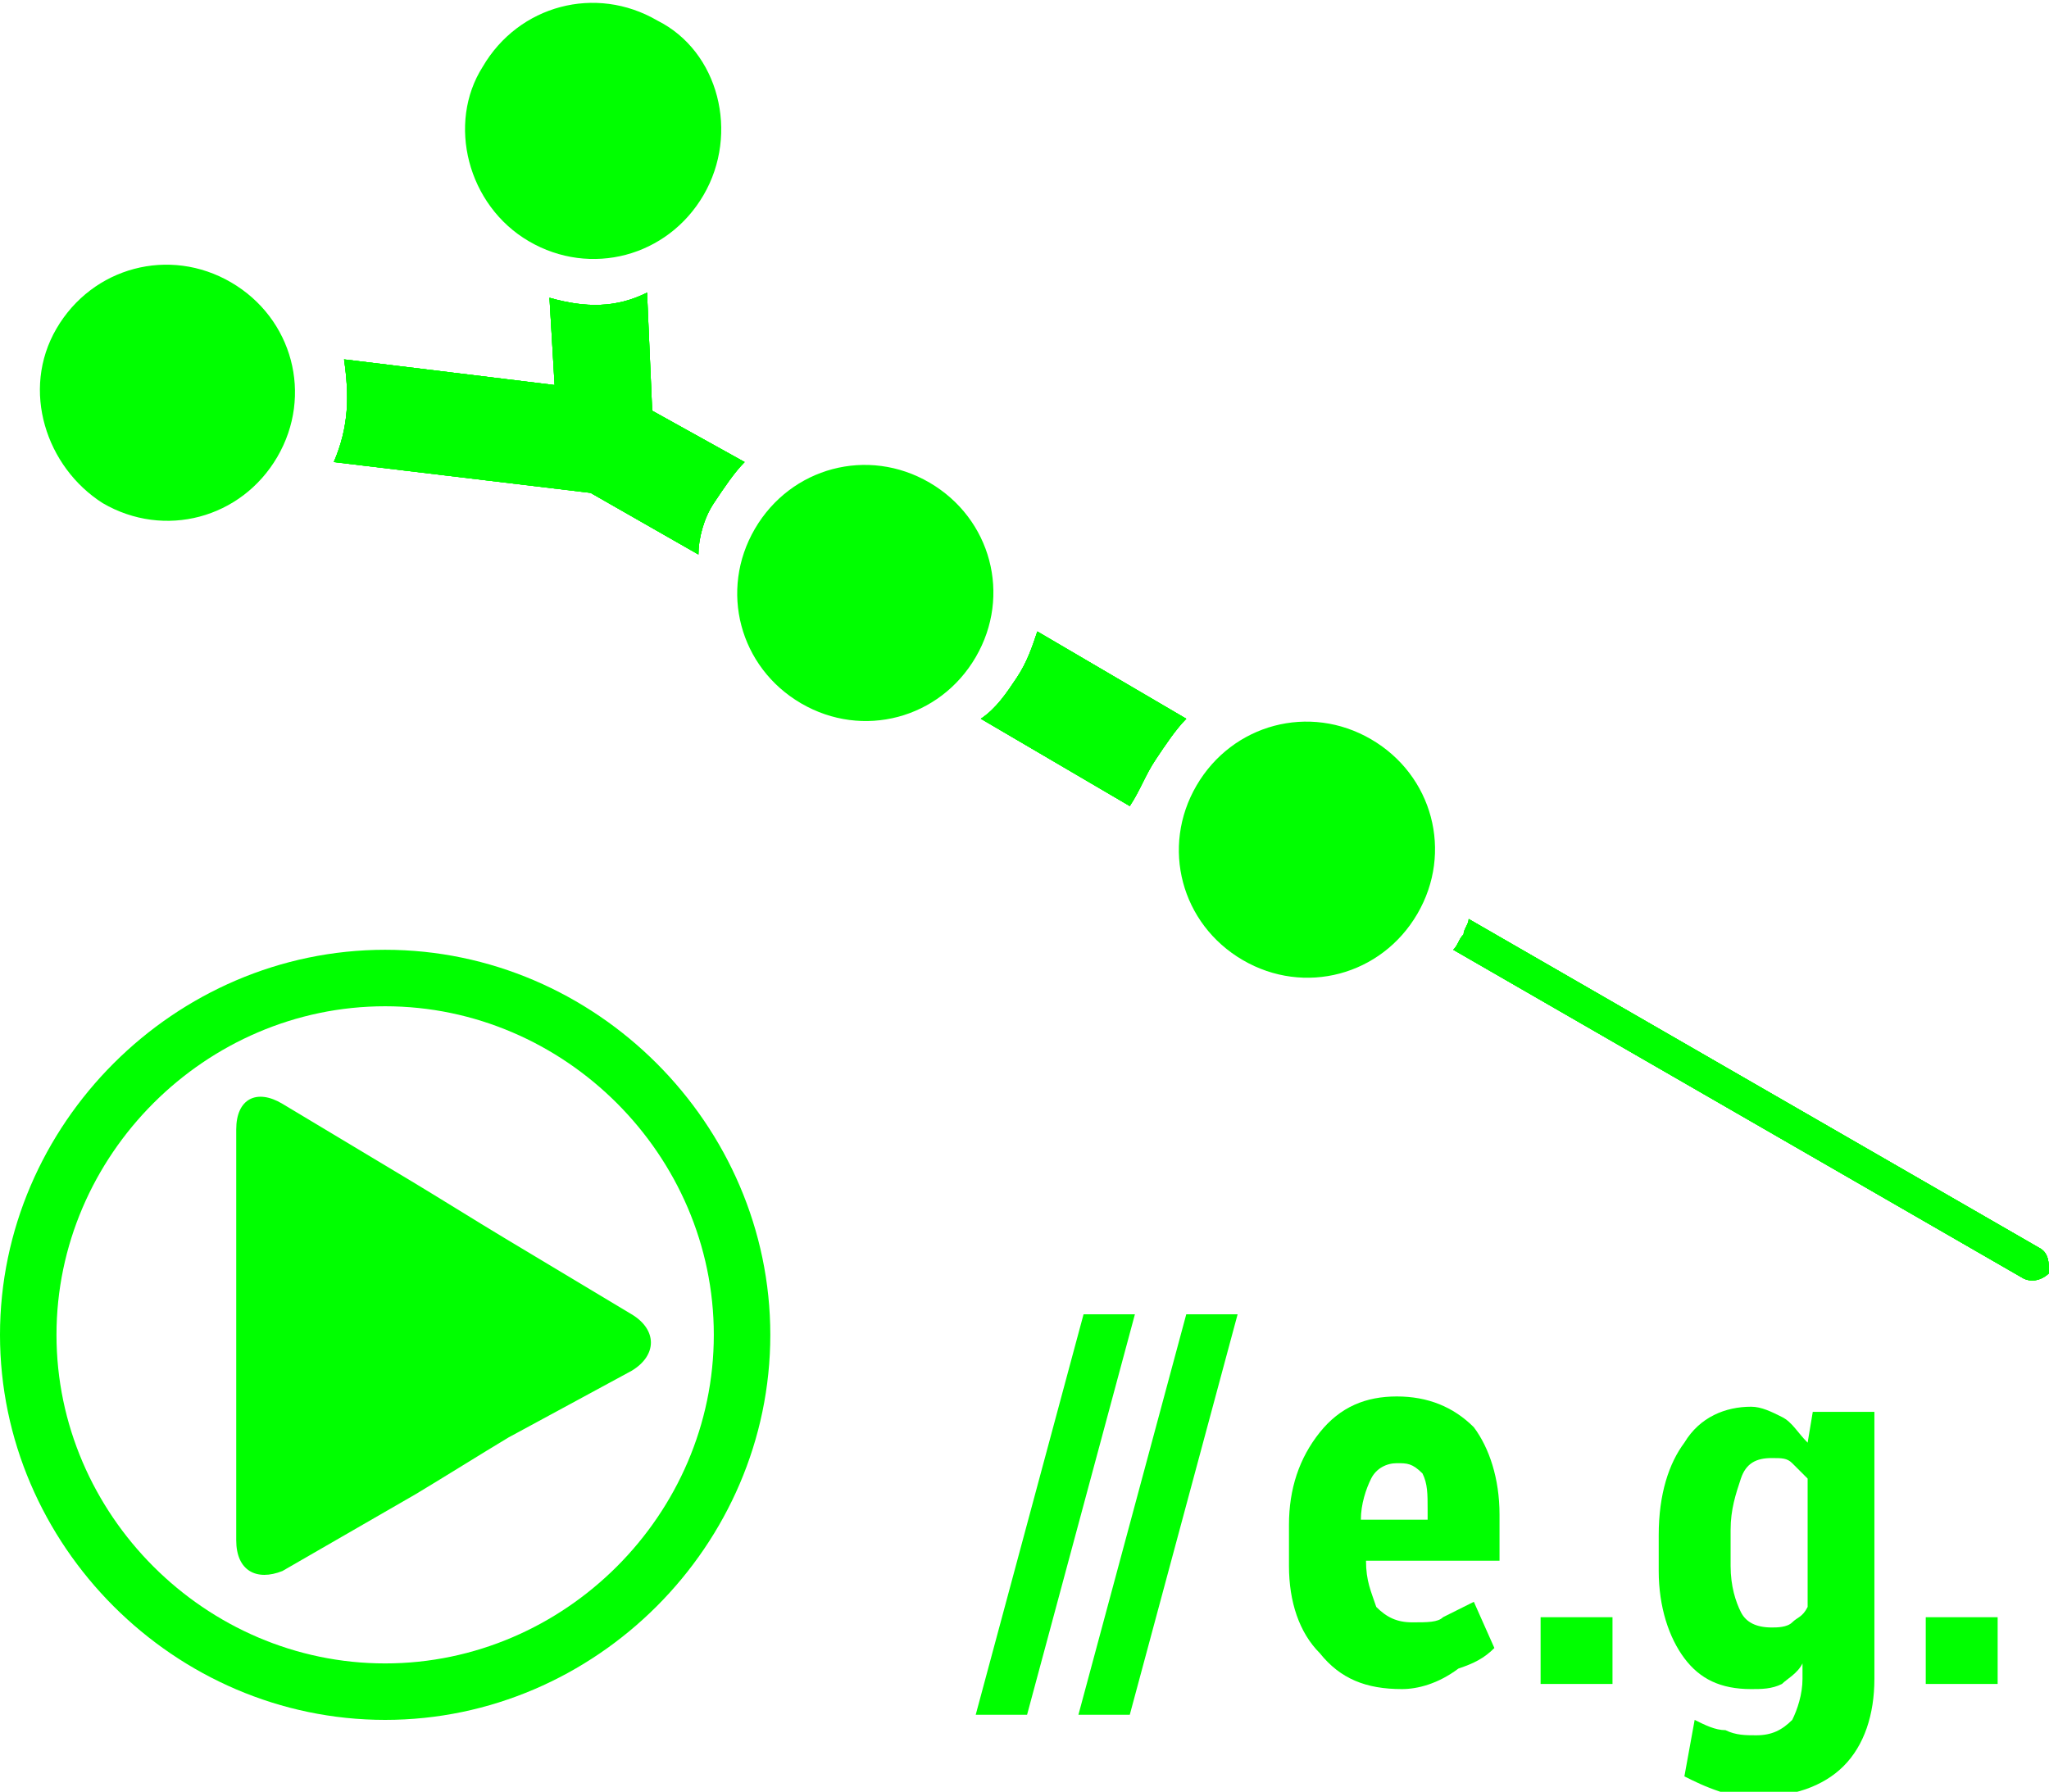 <?xml version="1.0" encoding="UTF-8" standalone="no"?>
<svg
   xmlns:dc="http://purl.org/dc/elements/1.1/"
   xmlns:cc="http://creativecommons.org/ns#"
   xmlns:rdf="http://www.w3.org/1999/02/22-rdf-syntax-ns#"
   xmlns:svg="http://www.w3.org/2000/svg"
   xmlns="http://www.w3.org/2000/svg"
   xmlns:sodipodi="http://sodipodi.sourceforge.net/DTD/sodipodi-0.dtd"
   xmlns:inkscape="http://www.inkscape.org/namespaces/inkscape"
   id="svg2"
   xml:space="preserve"
   style="enable-background:new 0 0 39.9 34.9;"
   viewBox="0 0 39.9 34.9"
   y="0px"
   x="0px"
   version="1.1"
   inkscape:version="0.91 r13725"
   sodipodi:docname="icon_igt_simple_example.svg"><sodipodi:namedview
     pagecolor="#ffffff"
     bordercolor="#666666"
     borderopacity="1"
     objecttolerance="10"
     gridtolerance="10"
     guidetolerance="10"
     inkscape:pageopacity="0"
     inkscape:pageshadow="2"
     inkscape:window-width="686"
     inkscape:window-height="480"
     id="namedview51"
     showgrid="false"
     inkscape:zoom="6.7621774"
     inkscape:cx="19.950001"
     inkscape:cy="17.450001"
     inkscape:window-x="0"
     inkscape:window-y="0"
     inkscape:window-maximized="0"
     inkscape:current-layer="svg2" /><defs
     id="defs94" /><style
     id="style4"
     type="text/css">
	.st0{display:none;}
	.st1{display:inline;fill:#9D9D9C;}
	.st2{fill:#FFFFFF;}
	.st3{fill:none;stroke:#000000;stroke-width:7;stroke-miterlimit:10;}
	.st4{fill:#C0C5CD;}
	.st5{fill:none;stroke:#000000;stroke-width:2;stroke-miterlimit:10;}
	.st6{fill:none;stroke:#C0C5CD;stroke-width:2;stroke-miterlimit:10;}
	.st7{fill:#0096AE;}
	.st8{fill:#244F9E;}
	.st9{fill:none;stroke:#000000;stroke-width:5;stroke-miterlimit:10;}
	.st10{fill:none;stroke:#000000;stroke-width:5;stroke-linecap:round;stroke-miterlimit:10;}
	.st11{fill:none;stroke:#000000;stroke-width:5;stroke-linecap:square;stroke-miterlimit:10;}
	.st12{fill:none;stroke:#000000;stroke-miterlimit:10;}
	.st13{fill:#CEC917;}
	.st14{fill:none;stroke:#FFFFFF;stroke-width:6;stroke-linecap:round;stroke-miterlimit:10;}
	.st15{fill:none;stroke:#1D71B8;stroke-width:4;stroke-miterlimit:10;}
	.st16{fill:none;stroke:#FFFFFF;stroke-width:5;stroke-linecap:round;stroke-miterlimit:10;}
	.st17{fill:none;stroke:#E6007E;stroke-width:4;stroke-miterlimit:10;}
	.st18{fill:#1C1C1B;}
	.st19{fill:#010202;stroke:#FFFFFF;stroke-miterlimit:10;}
	.st20{fill:none;stroke:#FFFFFF;stroke-miterlimit:10;}
	.st21{fill:#010202;}
	.st22{stroke:#000000;stroke-linejoin:round;stroke-miterlimit:10;}
	.st23{fill:none;stroke:#000000;stroke-linejoin:round;stroke-miterlimit:10;}
	.st24{fill:none;stroke:#1C1C1B;stroke-miterlimit:10;}
	.st25{fill:none;stroke:#1C1C1B;stroke-linecap:round;stroke-linejoin:round;stroke-miterlimit:10;}
	.st26{fill:none;stroke:#009640;stroke-width:2;stroke-linecap:round;stroke-miterlimit:10;}
	.st27{fill:none;}
	.st28{clip-path:url(#SVGID_2_);}
	.st29{clip-path:url(#SVGID_2_);fill:none;}
	.st30{clip-path:url(#SVGID_4_);fill:none;}
	.st31{clip-path:url(#SVGID_4_);}
	.st32{clip-path:url(#SVGID_6_);fill:none;}
	.st33{clip-path:url(#SVGID_6_);}
	.st34{clip-path:url(#SVGID_8_);}
	.st35{clip-path:url(#SVGID_8_);fill:none;}
	.st36{clip-path:url(#SVGID_10_);fill:#FFFFFF;}
	.st37{clip-path:url(#SVGID_10_);}
	.st38{fill:none;stroke:#009640;stroke-width:6;stroke-linecap:round;stroke-miterlimit:10;}
	.st39{fill:none;stroke:#010202;stroke-width:2;stroke-linecap:round;stroke-miterlimit:10;}
	.st40{fill:none;stroke:#010202;stroke-width:6;stroke-linecap:round;stroke-miterlimit:10;}
	.st41{fill:none;stroke:#010202;stroke-width:9;stroke-linecap:round;stroke-miterlimit:10;}
	.st42{fill:none;stroke:#010202;stroke-width:3;stroke-linecap:round;stroke-miterlimit:10;}
	.st43{fill:none;stroke:#000000;stroke-width:0.5;stroke-miterlimit:10;}
	.st44{fill:#E6007E;}
	.st45{fill:none;stroke:#E6007E;stroke-width:7;stroke-miterlimit:10;}
	.st46{fill:none;stroke:#1C1C1B;stroke-width:5;stroke-miterlimit:10;}
	.st47{fill:none;stroke:#1C1C1B;stroke-width:5;stroke-miterlimit:10;stroke-dasharray:9.818,4.091;}
	.st48{fill:none;stroke:#1C1C1B;stroke-width:5;stroke-miterlimit:10;stroke-dasharray:12,5;}
	.st49{fill:none;stroke:#1C1C1B;stroke-width:4;stroke-miterlimit:10;}
	.st50{fill:none;stroke:#1C1C1B;stroke-width:4;stroke-miterlimit:10;stroke-dasharray:9.818,4.091;}
	.st51{fill:none;stroke:#1C1C1B;stroke-width:4;stroke-miterlimit:10;stroke-dasharray:12,5;}
	.st52{fill:none;stroke:#000000;stroke-width:8;stroke-miterlimit:10;}
	.st53{clip-path:url(#SVGID_12_);}
	.st54{clip-path:url(#SVGID_12_);fill:none;}
	.st55{clip-path:url(#SVGID_14_);}
	.st56{fill:none;stroke:#81181A;stroke-miterlimit:10;}
	.st57{fill:none;stroke:#037C90;stroke-miterlimit:10;}
	.st58{fill:none;stroke:#35393B;stroke-miterlimit:10;}
	.st59{fill:none;stroke:#A0151A;stroke-miterlimit:10;}
	.st60{fill:none;stroke:#1C1C1B;stroke-linecap:square;stroke-miterlimit:10;}
	.st61{fill:none;stroke:#1C1C1B;stroke-width:2;stroke-linecap:round;stroke-linejoin:round;stroke-miterlimit:10;}
	.st62{clip-path:url(#SVGID_16_);}
	.st63{fill:none;stroke:#FFFFFF;stroke-width:4;stroke-miterlimit:10;}
	.st64{clip-path:url(#SVGID_18_);}
	.st65{clip-path:url(#SVGID_18_);fill:#FFFFFF;}
	.st66{clip-path:url(#SVGID_20_);}
	.st67{clip-path:url(#SVGID_22_);}
</style><g
     class="st0"
     id="Ebene_4"><rect
       id="rect7"
       height="1801.4"
       width="1421.9"
       class="st1"
       y="-305.1"
       x="-127.2" /></g><g
     id="Ebene_2" /><g
     id="Ebene_1" /><g
     id="Ebene_3"
     style="fill:#00ff00;fill-opacity:1;stroke:none"><g
       id="g12"
       style="fill:#00ff00;fill-opacity:1;stroke:none"><g
         id="g14"
         style="fill:#00ff00;fill-opacity:1;stroke:none"><g
           id="g16"
           style="fill:#00ff00;fill-opacity:1;stroke:none"><g
             id="g18"
             style="fill:#00ff00;fill-opacity:1;stroke:none"><path
               id="path20"
               d="M22.5,14.8c0.2-0.3,0.4-0.6,0.6-0.8l-2.9-1.7c-0.1,0.3-0.2,0.6-0.4,0.9c-0.2,0.3-0.4,0.6-0.7,0.8l2.9,1.7       C22.2,15.4,22.3,15.1,22.5,14.8z"
               class="st21"
               style="fill:#00ff00;fill-opacity:1;stroke:none" /><path
               id="path22"
               d="M22.5,14.8c0.2-0.3,0.4-0.6,0.6-0.8l-2.9-1.7c-0.1,0.3-0.2,0.6-0.4,0.9c-0.2,0.3-0.4,0.6-0.7,0.8l2.9,1.7       C22.2,15.4,22.3,15.1,22.5,14.8z"
               class="st21"
               style="fill:#00ff00;fill-opacity:1;stroke:none" /><path
               id="path24"
               d="M22.5,14.8c0.2-0.3,0.4-0.6,0.6-0.8l-2.9-1.7c-0.1,0.3-0.2,0.6-0.4,0.9c-0.2,0.3-0.4,0.6-0.7,0.8l2.9,1.7       C22.2,15.4,22.3,15.1,22.5,14.8z"
               class="st21"
               style="fill:#00ff00;fill-opacity:1;stroke:none" /><path
               id="path26"
               d="M22.5,14.8c0.2-0.3,0.4-0.6,0.6-0.8l-2.9-1.7c-0.1,0.3-0.2,0.6-0.4,0.9c-0.2,0.3-0.4,0.6-0.7,0.8l2.9,1.7       C22.2,15.4,22.3,15.1,22.5,14.8z"
               class="st21"
               style="fill:#00ff00;fill-opacity:1;stroke:none" /></g><g
             id="g28"
             style="fill:#00ff00;fill-opacity:1;stroke:none"><path
               id="path30"
               d="M13.9,9.8c0.2-0.3,0.4-0.6,0.6-0.8l-1.8-1l-0.1-2.3C12,6,11.4,6,10.7,5.8l0.1,1.7L6.7,7       c0.1,0.7,0.1,1.3-0.2,2l5,0.6l2.1,1.2C13.6,10.5,13.7,10.1,13.9,9.8z"
               class="st21"
               style="fill:#00ff00;fill-opacity:1;stroke:none" /><path
               id="path32"
               d="M13.9,9.8c0.2-0.3,0.4-0.6,0.6-0.8l-1.8-1l-0.1-2.3C12,6,11.4,6,10.7,5.8l0.1,1.7L6.7,7       c0.1,0.7,0.1,1.3-0.2,2l5,0.6l2.1,1.2C13.6,10.5,13.7,10.1,13.9,9.8z"
               class="st21"
               style="fill:#00ff00;fill-opacity:1;stroke:none" /><path
               id="path34"
               d="M13.9,9.8c0.2-0.3,0.4-0.6,0.6-0.8l-1.8-1l-0.1-2.3C12,6,11.4,6,10.7,5.8l0.1,1.7L6.7,7       c0.1,0.7,0.1,1.3-0.2,2l5,0.6l2.1,1.2C13.6,10.5,13.7,10.1,13.9,9.8z"
               class="st21"
               style="fill:#00ff00;fill-opacity:1;stroke:none" /><path
               id="path36"
               d="M13.9,9.8c0.2-0.3,0.4-0.6,0.6-0.8l-1.8-1l-0.1-2.3C12,6,11.4,6,10.7,5.8l0.1,1.7L6.7,7       c0.1,0.7,0.1,1.3-0.2,2l5,0.6l2.1,1.2C13.6,10.5,13.7,10.1,13.9,9.8z"
               class="st21"
               style="fill:#00ff00;fill-opacity:1;stroke:none" /></g><g
             id="g38"
             style="fill:#00ff00;fill-opacity:1;stroke:none"><path
               id="path40"
               d="M39.7,24.3l-11.1-6.4c0,0.1-0.1,0.2-0.1,0.3c-0.1,0.1-0.1,0.2-0.2,0.3l11.1,6.4c0.2,0.1,0.4,0,0.5-0.1       C39.9,24.6,39.9,24.4,39.7,24.3z"
               class="st21"
               style="fill:#00ff00;fill-opacity:1;stroke:none" /><path
               id="path42"
               d="M39.7,24.3l-11.1-6.4c0,0.1-0.1,0.2-0.1,0.3c-0.1,0.1-0.1,0.2-0.2,0.3l11.1,6.4c0.2,0.1,0.4,0,0.5-0.1       C39.9,24.6,39.9,24.4,39.7,24.3z"
               class="st21"
               style="fill:#00ff00;fill-opacity:1;stroke:none" /><path
               id="path44"
               d="M39.7,24.3l-11.1-6.4c0,0.1-0.1,0.2-0.1,0.3c-0.1,0.1-0.1,0.2-0.2,0.3l11.1,6.4c0.2,0.1,0.4,0,0.5-0.1       C39.9,24.6,39.9,24.4,39.7,24.3z"
               class="st21"
               style="fill:#00ff00;fill-opacity:1;stroke:none" /><path
               id="path46"
               d="M39.7,24.3l-11.1-6.4c0,0.1-0.1,0.2-0.1,0.3c-0.1,0.1-0.1,0.2-0.2,0.3l11.1,6.4c0.2,0.1,0.4,0,0.5-0.1       C39.9,24.6,39.9,24.4,39.7,24.3z"
               class="st21"
               style="fill:#00ff00;fill-opacity:1;stroke:none" /></g></g><g
           id="g48"
           style="fill:#00ff00;fill-opacity:1;stroke:none"><g
             id="g50"
             style="fill:#00ff00;fill-opacity:1;stroke:none"><path
               id="path52"
               d="M1.1,6.4c0.7-1.2,2.2-1.6,3.4-0.9c1.2,0.7,1.6,2.2,0.9,3.4c-0.7,1.2-2.2,1.6-3.4,0.9       C0.9,9.1,0.4,7.6,1.1,6.4"
               class="st21"
               style="fill:#00ff00;fill-opacity:1;stroke:none" /></g></g><g
           id="g54"
           style="fill:#00ff00;fill-opacity:1;stroke:none"><g
             id="g56"
             style="fill:#00ff00;fill-opacity:1;stroke:none"><path
               id="path58"
               d="M9.4,1.3c0.7-1.2,2.2-1.6,3.4-0.9C14,1,14.4,2.6,13.7,3.8c-0.7,1.2-2.2,1.6-3.4,0.9       C9.1,4,8.7,2.4,9.4,1.3"
               class="st21"
               style="fill:#00ff00;fill-opacity:1;stroke:none" /></g></g><g
           id="g60"
           style="fill:#00ff00;fill-opacity:1;stroke:none"><g
             id="g62"
             style="fill:#00ff00;fill-opacity:1;stroke:none"><path
               id="path64"
               d="M14.7,10.3c0.7-1.2,2.2-1.6,3.4-0.9c1.2,0.7,1.6,2.2,0.9,3.4c-0.7,1.2-2.2,1.6-3.4,0.9       C14.4,13,14,11.5,14.7,10.3"
               class="st21"
               style="fill:#00ff00;fill-opacity:1;stroke:none" /></g></g><g
           id="g66"
           style="fill:#00ff00;fill-opacity:1;stroke:none"><g
             id="g68"
             style="fill:#00ff00;fill-opacity:1;stroke:none"><path
               id="path70"
               d="M23.3,15.3c0.7-1.2,2.2-1.6,3.4-0.9c1.2,0.7,1.6,2.2,0.9,3.4c-0.7,1.2-2.2,1.6-3.4,0.9       C23,18,22.6,16.5,23.3,15.3"
               class="st21"
               style="fill:#00ff00;fill-opacity:1;stroke:none" /></g></g></g><g
         id="g72"
         style="fill:#00ff00;fill-opacity:1;stroke:none"><path
           id="path74"
           d="M20,33.4h-1l2.1-7.8h1L20,33.4z"
           style="fill:#00ff00;fill-opacity:1;stroke:none" /><path
           id="path76"
           d="M22,33.4h-1l2.1-7.8h1L22,33.4z"
           style="fill:#00ff00;fill-opacity:1;stroke:none" /><path
           id="path78"
           d="M27.3,32.9c-0.7,0-1.2-0.2-1.6-0.7c-0.4-0.4-0.6-1-0.6-1.7v-0.8c0-0.7,0.2-1.3,0.6-1.8c0.4-0.5,0.9-0.7,1.5-0.7     c0.6,0,1.1,0.2,1.5,0.6c0.3,0.4,0.5,1,0.5,1.7v0.9h-2.6v0c0,0.4,0.1,0.6,0.2,0.9c0.2,0.2,0.4,0.3,0.7,0.3c0.3,0,0.5,0,0.6-0.1     c0.2-0.1,0.4-0.2,0.6-0.3l0.4,0.9c-0.2,0.2-0.4,0.3-0.7,0.4C28,32.8,27.6,32.9,27.3,32.9z M27.2,28.5c-0.2,0-0.4,0.1-0.5,0.3     c-0.1,0.2-0.2,0.5-0.2,0.8h1.3v-0.2c0-0.3,0-0.5-0.1-0.7C27.5,28.5,27.4,28.5,27.2,28.5z"
           style="fill:#00ff00;fill-opacity:1;stroke:none" /><path
           id="path80"
           d="M31.4,32.8H30v-1.3h1.4V32.8z"
           style="fill:#00ff00;fill-opacity:1;stroke:none" /><path
           id="path82"
           d="M32.3,29.9c0-0.8,0.2-1.4,0.5-1.8c0.3-0.5,0.8-0.7,1.3-0.7c0.2,0,0.4,0.1,0.6,0.2c0.2,0.1,0.3,0.3,0.5,0.5l0.1-0.6h1.2     v5.2c0,0.7-0.2,1.3-0.6,1.7c-0.4,0.4-1,0.6-1.7,0.6c-0.2,0-0.5,0-0.7-0.1c-0.3-0.1-0.5-0.2-0.7-0.3l0.2-1.1     c0.2,0.1,0.4,0.2,0.6,0.2c0.2,0.1,0.4,0.1,0.6,0.1c0.3,0,0.5-0.1,0.7-0.3c0.1-0.2,0.2-0.5,0.2-0.8v-0.3c-0.1,0.2-0.3,0.3-0.4,0.4     c-0.2,0.1-0.4,0.1-0.6,0.1c-0.6,0-1-0.2-1.3-0.6c-0.3-0.4-0.5-1-0.5-1.7V29.9z M33.7,30.5c0,0.4,0.1,0.7,0.2,0.9     c0.1,0.2,0.3,0.3,0.6,0.3c0.1,0,0.3,0,0.4-0.1c0.1-0.1,0.2-0.1,0.3-0.3v-2.5c-0.1-0.1-0.2-0.2-0.3-0.3c-0.1-0.1-0.2-0.1-0.4-0.1     c-0.3,0-0.5,0.1-0.6,0.4c-0.1,0.3-0.2,0.6-0.2,1V30.5z"
           style="fill:#00ff00;fill-opacity:1;stroke:none" /><path
           id="path84"
           d="M38.9,32.8h-1.4v-1.3h1.4V32.8z"
           style="fill:#00ff00;fill-opacity:1;stroke:none" /></g><g
         id="g86"
         style="fill:#00ff00;fill-opacity:1;stroke:none"><path
           id="path88"
           d="M4.6,27.1c0-0.6,0-1.5,0-2.1V22c0-0.6,0.4-0.8,0.9-0.5L8,23c0.5,0.3,1.3,0.8,1.8,1.1l2.5,1.5c0.5,0.3,0.5,0.8,0,1.1     L9.9,28c-0.5,0.3-1.3,0.8-1.8,1.1l-2.6,1.5C5,30.8,4.6,30.6,4.6,30V27.1z"
           style="fill:#00ff00;fill-opacity:1;stroke:none" /><path
           id="path90"
           d="M7.5,19.6c3.5,0,6.4,2.9,6.4,6.4c0,3.5-2.9,6.4-6.4,6.4c-3.5,0-6.4-2.9-6.4-6.4C1.1,22.5,4,19.6,7.5,19.6 M7.5,18.5     C3.4,18.5,0,21.9,0,26c0,4.1,3.4,7.5,7.5,7.5c4.1,0,7.5-3.4,7.5-7.5C15,21.9,11.6,18.5,7.5,18.5L7.5,18.5z"
           style="fill:#00ff00;fill-opacity:1;stroke:none" /></g></g></g></svg>